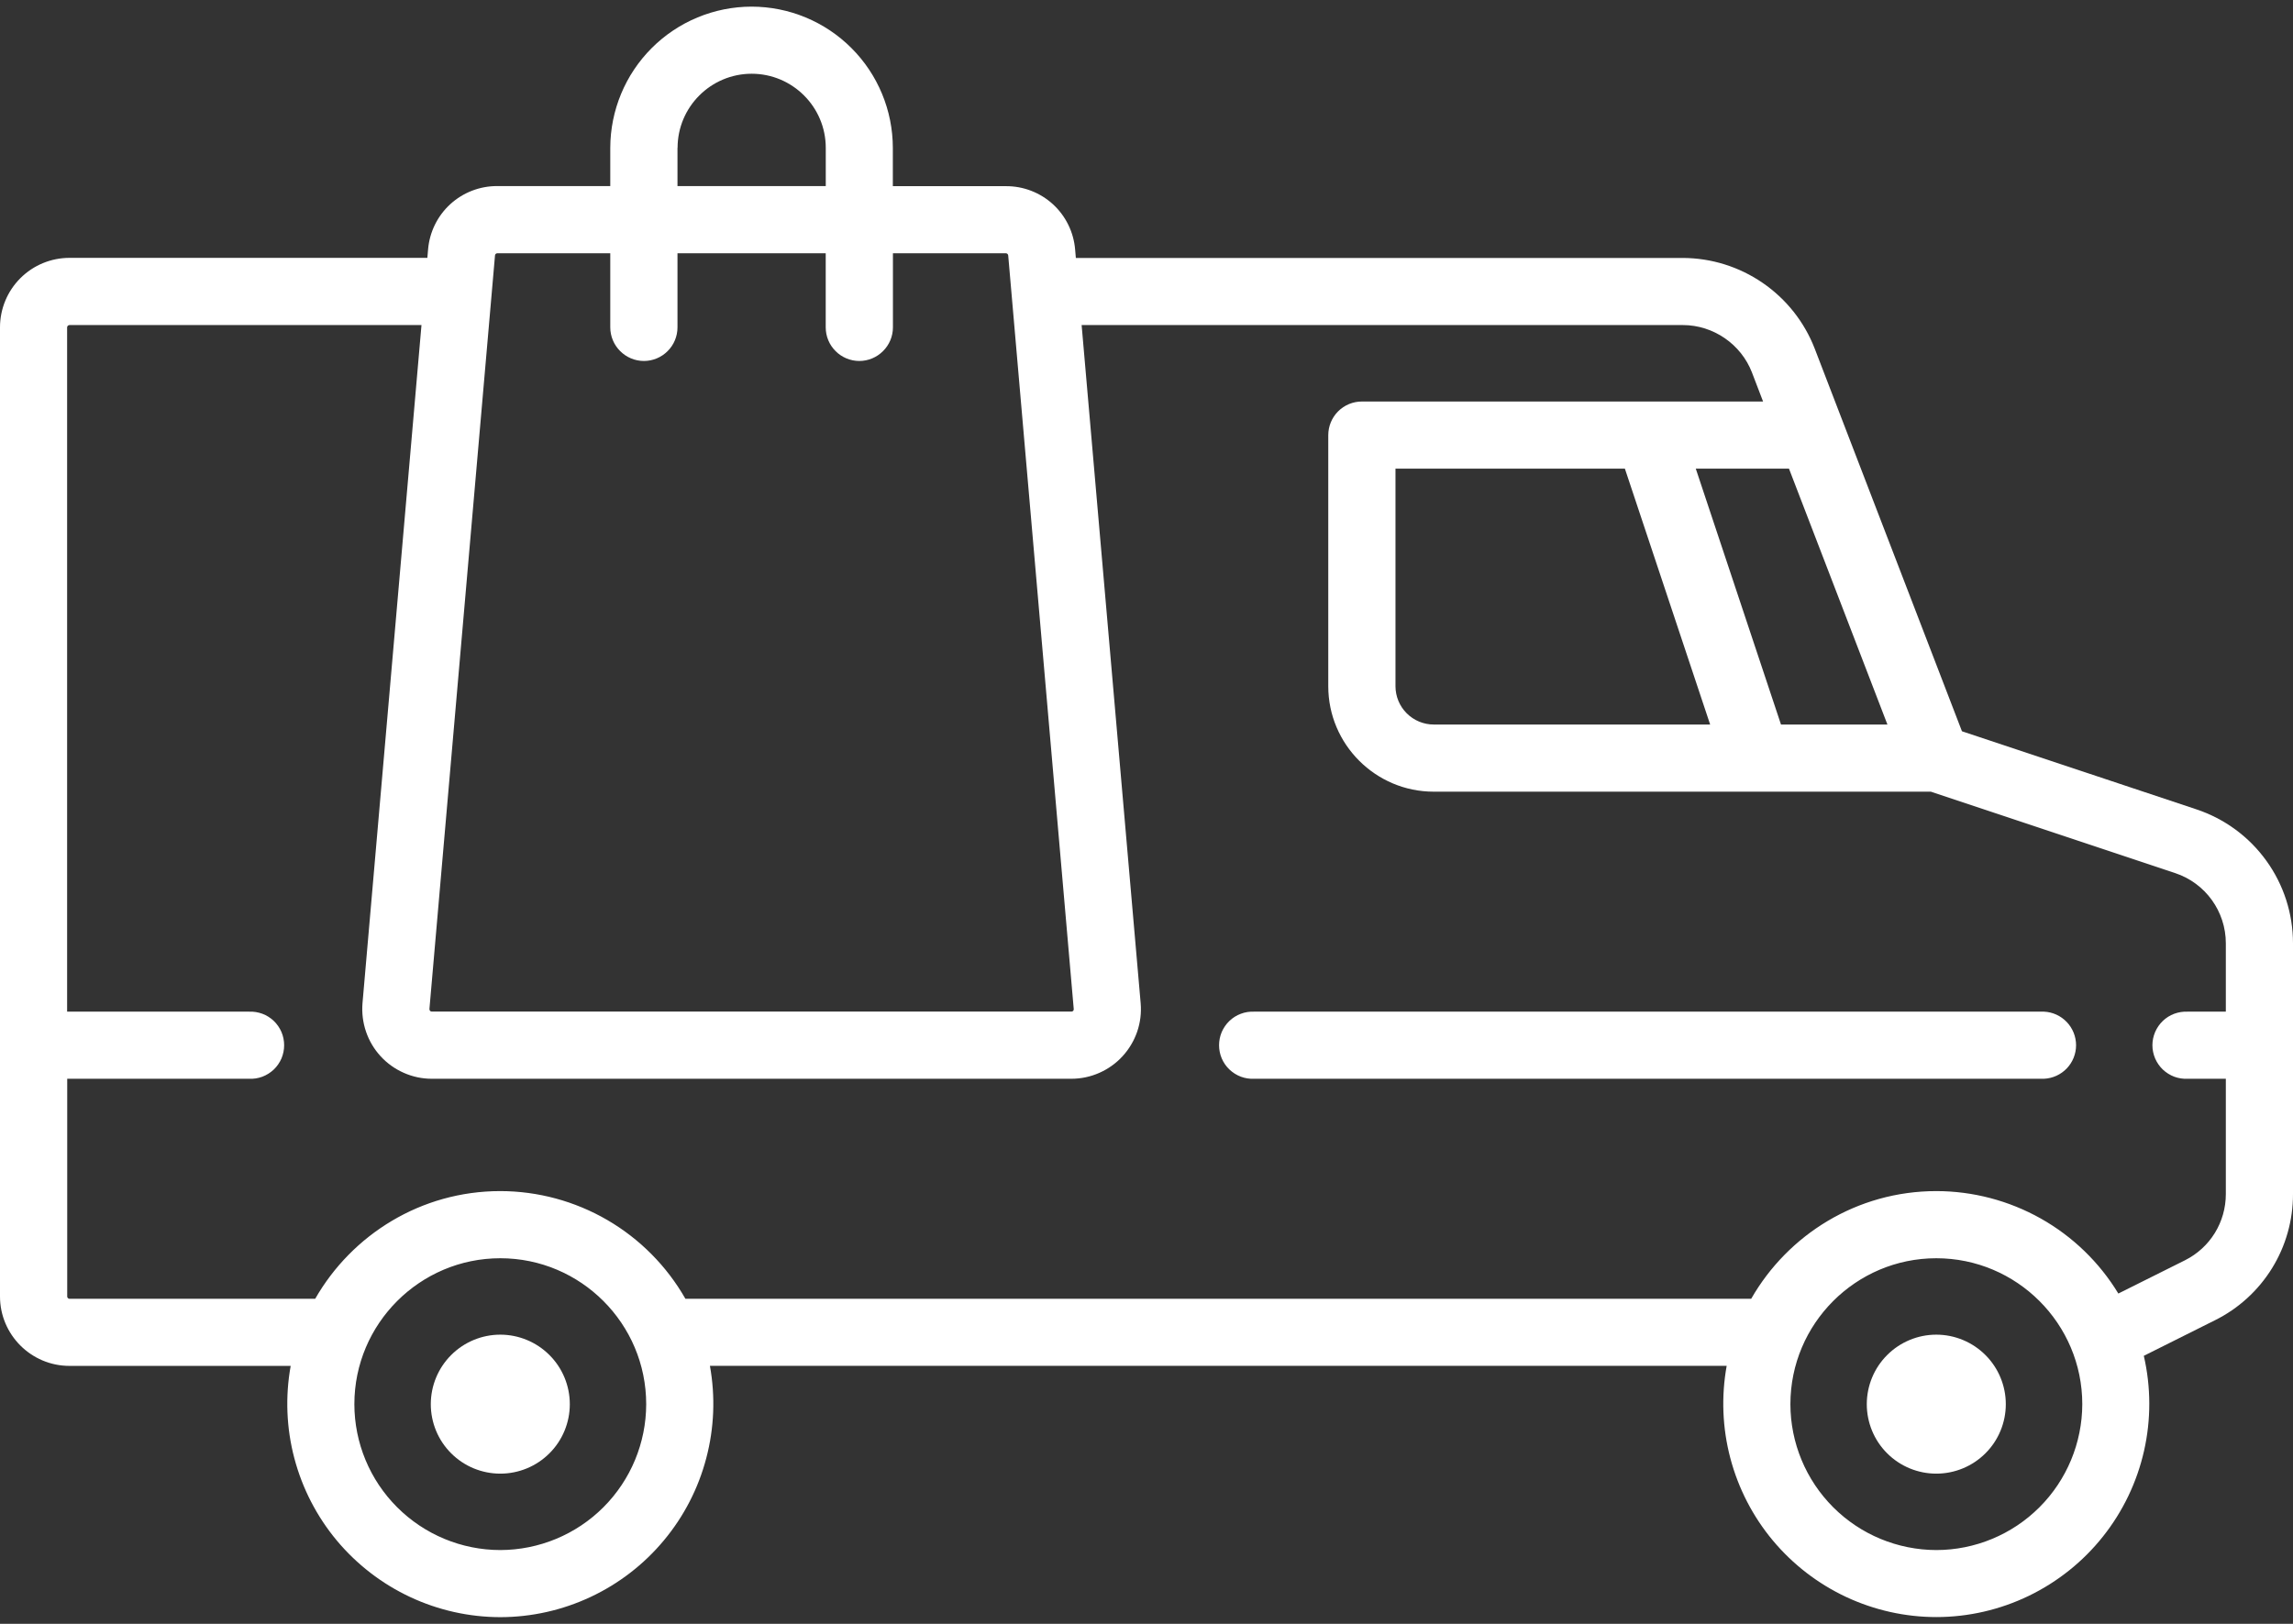 <svg width="48" height="34" viewBox="0 0 48 34" fill="none" xmlns="http://www.w3.org/2000/svg">
<rect x="0" y="0" width="48" height="34" fill="#333333" stroke="none"/>
<path d="M10.473 27.945C10.087 27.945 9.717 28.099 9.444 28.372C9.171 28.645 9.018 29.015 9.018 29.401C9.018 29.786 9.171 30.157 9.444 30.429C9.717 30.702 10.087 30.855 10.473 30.855C10.859 30.855 11.229 30.702 11.502 30.429C11.775 30.157 11.928 29.786 11.928 29.401C11.928 29.015 11.775 28.645 11.502 28.372C11.229 28.099 10.859 27.945 10.473 27.945V27.945Z" fill="white"/>
<path d="M40.533 27.945C40.147 27.945 39.777 28.099 39.504 28.372C39.231 28.645 39.078 29.015 39.078 29.401C39.078 29.786 39.231 30.157 39.504 30.429C39.777 30.702 40.147 30.855 40.533 30.855C40.919 30.855 41.289 30.702 41.562 30.429C41.835 30.157 41.988 29.786 41.988 29.401C41.988 29.015 41.835 28.645 41.562 28.372C41.289 28.099 40.919 27.945 40.533 27.945V27.945Z" fill="white"/>
<path d="M45.978 16.946L41.07 15.311L37.987 7.297C37.771 6.74 37.392 6.262 36.9 5.924C36.407 5.585 35.825 5.403 35.227 5.401H22.521L22.506 5.225C22.476 4.862 22.31 4.523 22.042 4.277C21.773 4.031 21.421 3.896 21.057 3.898H18.69V3.095C18.689 2.311 18.377 1.559 17.822 1.005C17.268 0.451 16.516 0.139 15.732 0.139C14.948 0.14 14.197 0.452 13.643 1.006C13.089 1.56 12.777 2.311 12.775 3.095V3.896H10.41C10.046 3.894 9.694 4.03 9.425 4.276C9.157 4.522 8.991 4.86 8.961 5.224L8.946 5.399H1.455C1.069 5.399 0.699 5.552 0.426 5.825C0.153 6.098 0 6.468 0 6.854L0 27.145C0 27.945 0.652 28.599 1.455 28.599H6.085C5.969 29.242 5.995 29.903 6.162 30.534C6.329 31.166 6.632 31.753 7.05 32.255C7.469 32.756 7.992 33.16 8.583 33.437C9.175 33.715 9.82 33.859 10.473 33.86C11.126 33.859 11.771 33.715 12.363 33.437C12.954 33.16 13.478 32.756 13.896 32.254C14.315 31.752 14.618 31.165 14.784 30.533C14.951 29.901 14.977 29.241 14.861 28.598H36.145C36.029 29.241 36.055 29.901 36.222 30.533C36.389 31.164 36.692 31.752 37.11 32.253C37.529 32.755 38.052 33.158 38.643 33.436C39.235 33.713 39.88 33.858 40.533 33.858C41.204 33.858 41.867 33.705 42.471 33.413C43.075 33.12 43.606 32.696 44.023 32.17C44.441 31.644 44.734 31.031 44.882 30.377C45.03 29.722 45.028 29.042 44.877 28.388L46.365 27.644C46.857 27.4 47.271 27.023 47.56 26.556C47.849 26.089 48.001 25.55 48 25.001V19.751C48 19.13 47.805 18.525 47.442 18.022C47.079 17.518 46.567 17.142 45.978 16.946V16.946ZM37.449 9.812L39.51 15.17H37.282L35.498 9.812H37.447H37.449ZM35.799 15.17H30.012C29.8 15.17 29.597 15.085 29.447 14.935C29.297 14.786 29.213 14.582 29.212 14.37V9.812H34.014L35.799 15.17ZM14.184 3.095C14.184 2.24 14.88 1.544 15.735 1.544C16.59 1.544 17.286 2.24 17.286 3.095V3.896H14.182V3.095H14.184ZM8.989 21.13L10.362 5.348C10.363 5.336 10.368 5.324 10.377 5.316C10.386 5.308 10.398 5.303 10.41 5.303H12.775V6.854C12.775 7.041 12.85 7.22 12.982 7.351C13.114 7.483 13.292 7.558 13.479 7.558C13.666 7.558 13.845 7.483 13.976 7.351C14.108 7.22 14.182 7.041 14.182 6.854V5.303H17.285V6.854C17.285 7.041 17.359 7.22 17.491 7.351C17.622 7.483 17.801 7.558 17.988 7.558C18.175 7.558 18.354 7.483 18.485 7.351C18.617 7.22 18.692 7.041 18.692 6.854V5.303H21.057C21.082 5.303 21.102 5.323 21.105 5.348L22.477 21.128C22.477 21.136 22.477 21.151 22.464 21.166C22.449 21.18 22.434 21.18 22.428 21.18H9.039C9.033 21.18 9.018 21.18 9.003 21.166C8.998 21.161 8.995 21.155 8.993 21.149C8.991 21.143 8.99 21.136 8.991 21.13H8.989ZM10.473 32.455C9.663 32.454 8.887 32.132 8.314 31.559C7.741 30.987 7.419 30.21 7.418 29.401C7.418 27.716 8.789 26.345 10.473 26.345C12.158 26.345 13.527 27.716 13.527 29.401C13.526 30.21 13.204 30.986 12.631 31.559C12.059 32.131 11.283 32.453 10.473 32.455V32.455ZM40.533 32.455C39.723 32.453 38.947 32.131 38.375 31.559C37.802 30.986 37.48 30.21 37.479 29.401C37.479 27.716 38.849 26.345 40.533 26.345C42.218 26.345 43.589 27.716 43.589 29.401C43.587 30.21 43.265 30.987 42.692 31.559C42.119 32.132 41.343 32.454 40.533 32.455V32.455ZM46.593 21.182H45.794C45.699 21.178 45.604 21.193 45.514 21.226C45.425 21.259 45.344 21.31 45.275 21.376C45.206 21.442 45.152 21.521 45.114 21.608C45.077 21.695 45.057 21.79 45.057 21.885C45.057 21.98 45.077 22.074 45.114 22.162C45.152 22.249 45.206 22.328 45.275 22.394C45.344 22.459 45.425 22.51 45.514 22.544C45.604 22.577 45.699 22.592 45.794 22.587H46.594V25C46.594 25.592 46.264 26.125 45.736 26.389L44.344 27.084C43.947 26.43 43.388 25.889 42.72 25.513C42.053 25.138 41.3 24.94 40.535 24.939C38.876 24.939 37.428 25.849 36.658 27.194H14.348C13.958 26.51 13.394 25.941 12.714 25.545C12.033 25.149 11.26 24.94 10.473 24.939C8.816 24.939 7.368 25.849 6.598 27.194H1.454C1.441 27.194 1.429 27.188 1.421 27.179C1.412 27.171 1.407 27.159 1.407 27.146V22.587H5.213C5.308 22.592 5.402 22.577 5.492 22.544C5.581 22.51 5.662 22.459 5.731 22.394C5.8 22.328 5.854 22.249 5.892 22.162C5.929 22.074 5.948 21.98 5.948 21.885C5.948 21.79 5.929 21.695 5.892 21.608C5.854 21.521 5.8 21.442 5.731 21.376C5.662 21.31 5.581 21.259 5.492 21.226C5.402 21.193 5.308 21.178 5.213 21.182H1.405V6.854C1.405 6.829 1.428 6.806 1.455 6.806H8.823L7.588 21.008C7.572 21.209 7.597 21.411 7.662 21.601C7.727 21.792 7.831 21.967 7.967 22.115C8.103 22.264 8.269 22.382 8.453 22.463C8.637 22.545 8.836 22.587 9.037 22.587H22.428C22.629 22.587 22.829 22.545 23.013 22.463C23.197 22.382 23.363 22.264 23.499 22.115C23.635 21.967 23.739 21.792 23.805 21.601C23.87 21.411 23.895 21.209 23.878 21.008L22.642 6.806H35.227C35.865 6.806 36.447 7.207 36.675 7.801L36.907 8.407H28.509C28.323 8.407 28.144 8.48 28.012 8.612C27.88 8.744 27.806 8.922 27.805 9.109V14.369C27.805 15.585 28.796 16.576 30.012 16.576H40.419L45.534 18.281C46.167 18.491 46.594 19.084 46.594 19.751V21.182H46.593Z" fill="white"/>
<path d="M42.788 21.182H26.255C26.16 21.178 26.065 21.192 25.976 21.226C25.886 21.259 25.805 21.31 25.736 21.376C25.667 21.442 25.613 21.521 25.575 21.608C25.538 21.695 25.519 21.79 25.519 21.885C25.519 21.98 25.538 22.074 25.575 22.161C25.613 22.249 25.667 22.328 25.736 22.393C25.805 22.459 25.886 22.51 25.976 22.544C26.065 22.577 26.16 22.592 26.255 22.587H42.788C42.968 22.579 43.139 22.501 43.264 22.371C43.389 22.24 43.459 22.066 43.459 21.885C43.459 21.704 43.389 21.53 43.264 21.399C43.139 21.268 42.968 21.19 42.788 21.182V21.182Z" fill="white"/>
</svg>
